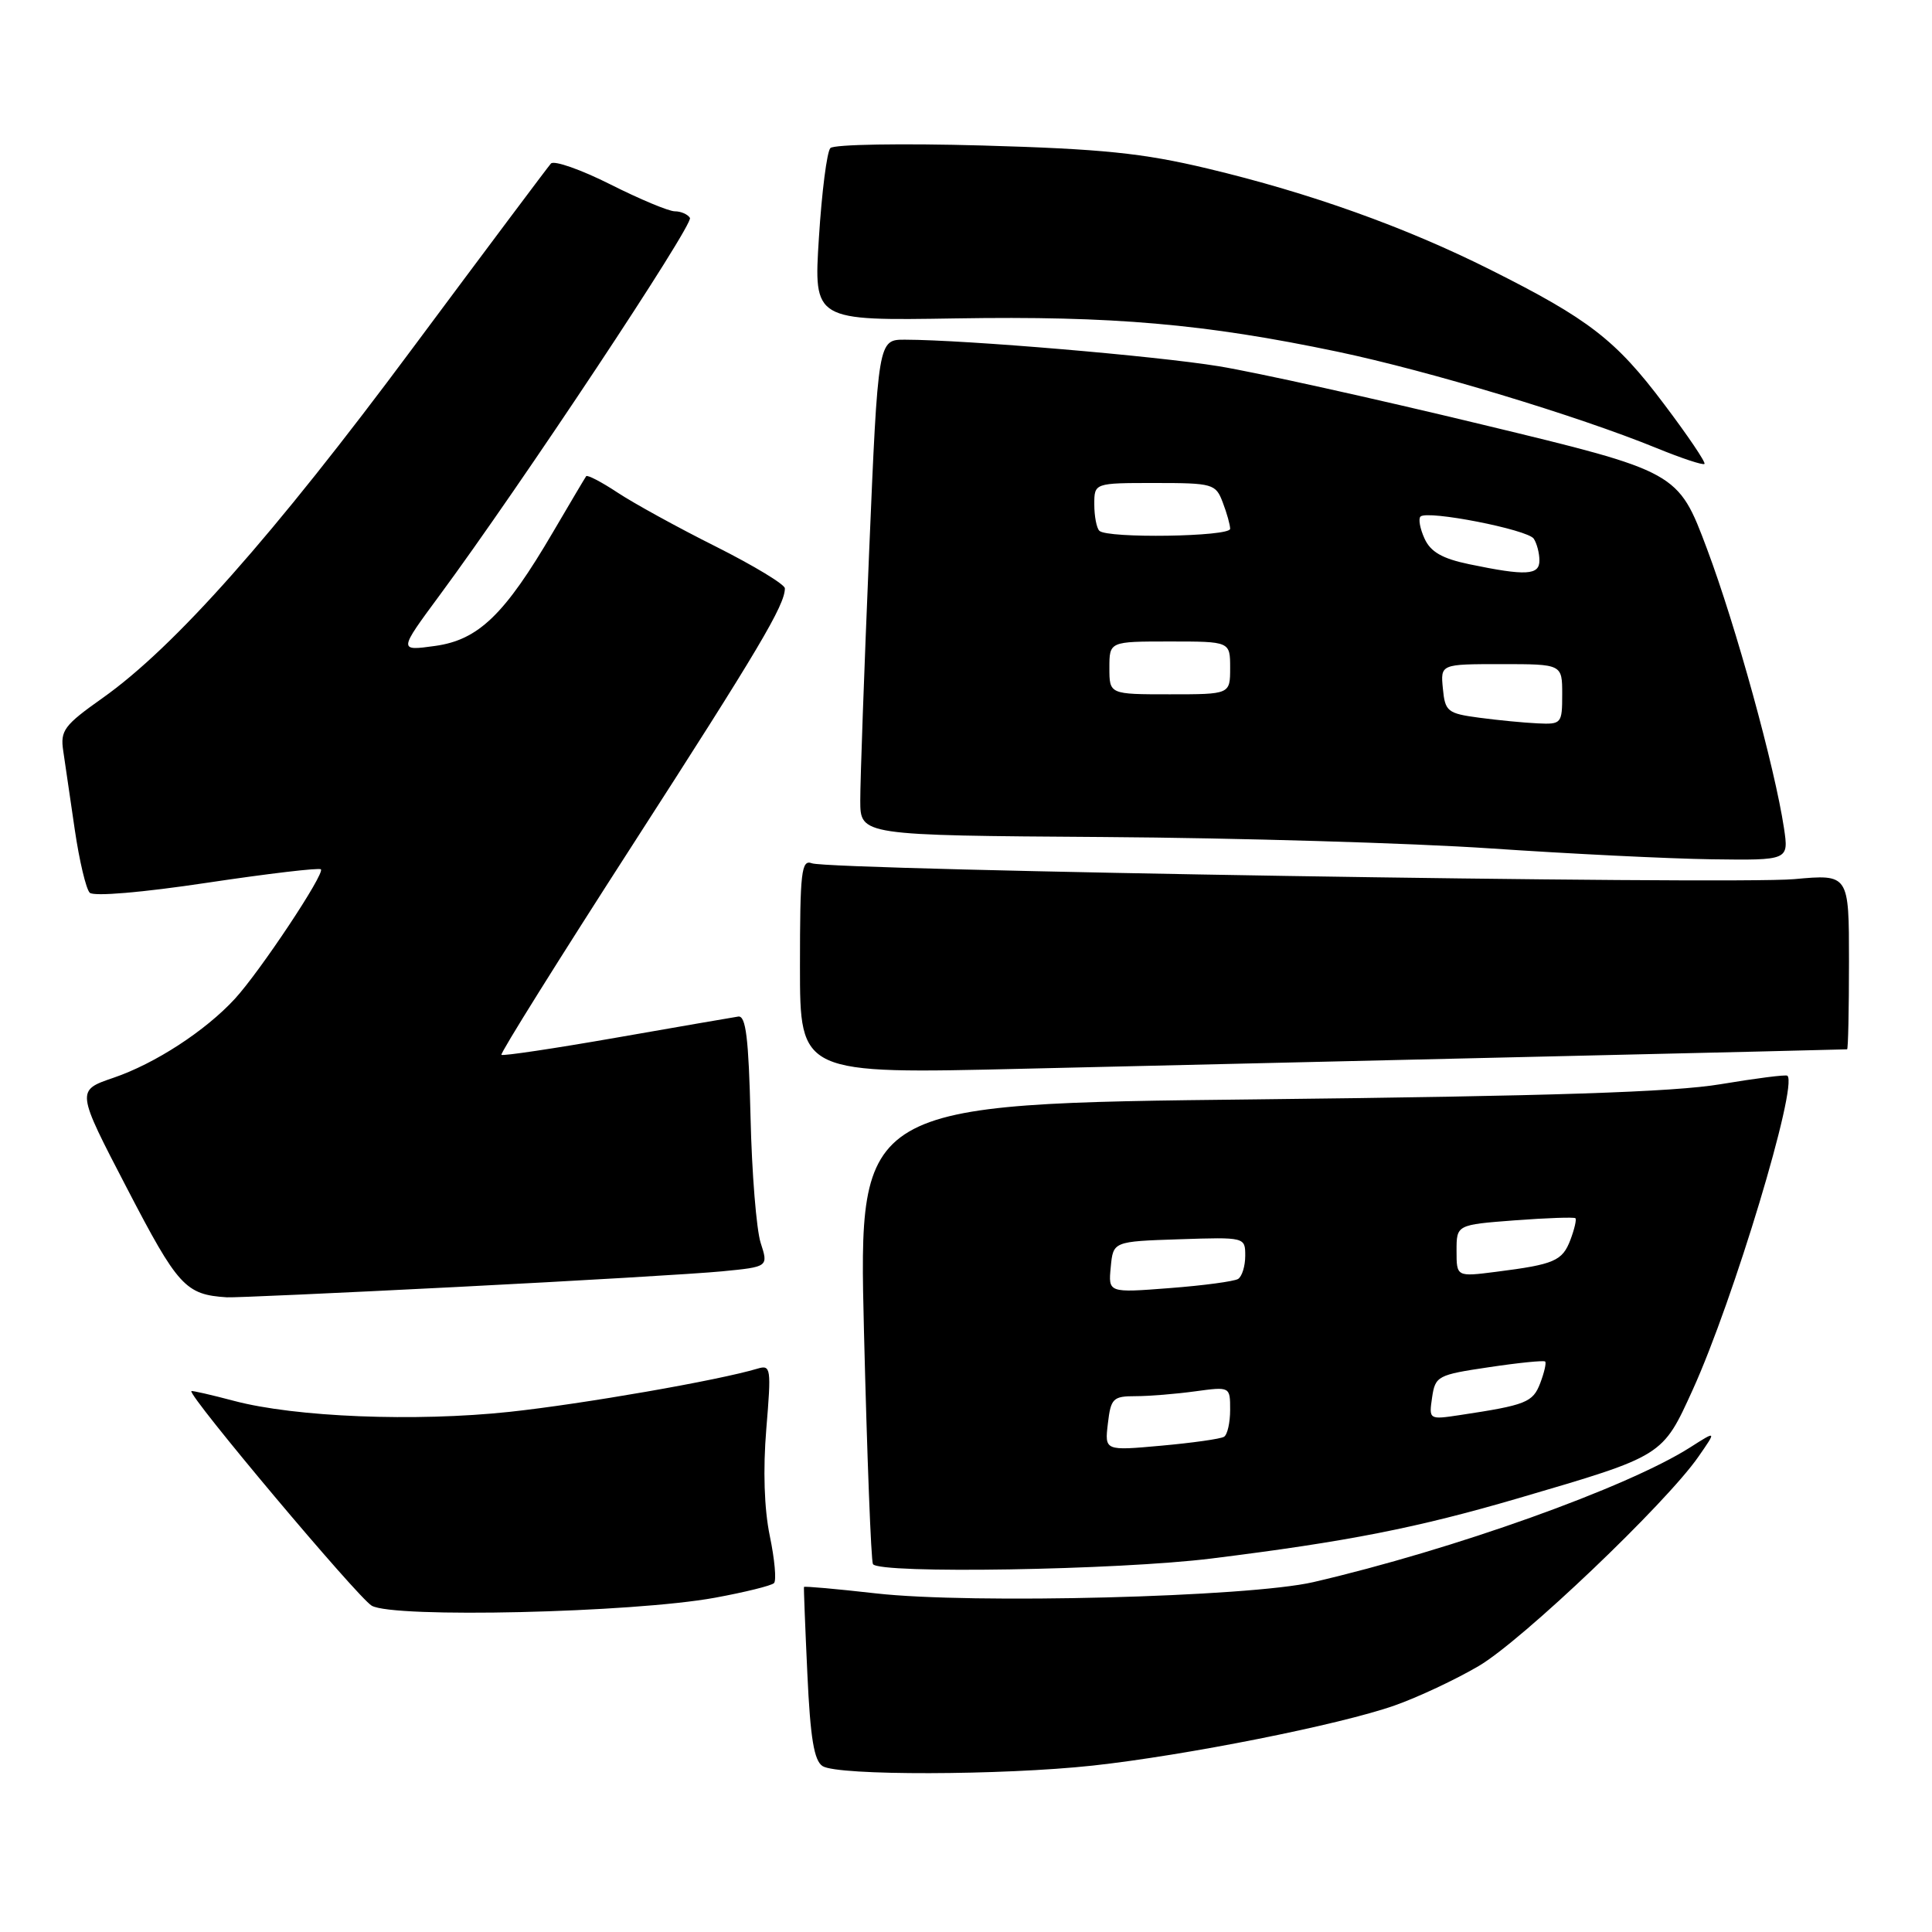 <?xml version="1.0" encoding="UTF-8" standalone="no"?>
<!DOCTYPE svg PUBLIC "-//W3C//DTD SVG 1.1//EN" "http://www.w3.org/Graphics/SVG/1.1/DTD/svg11.dtd" >
<svg xmlns="http://www.w3.org/2000/svg" xmlns:xlink="http://www.w3.org/1999/xlink" version="1.1" viewBox="0 0 256 256">
 <g >
 <path fill="currentColor"
d=" M 144.79 233.95 C 157.07 232.61 177.50 228.55 184.78 225.99 C 187.85 224.91 192.87 222.56 195.93 220.76 C 201.66 217.41 220.76 199.21 225.05 193.02 C 227.46 189.55 227.46 189.55 223.98 191.77 C 215.64 197.09 192.60 205.33 174.02 209.64 C 165.44 211.62 128.74 212.57 116.05 211.13 C 110.86 210.54 106.57 210.16 106.53 210.28 C 106.49 210.40 106.69 215.58 106.98 221.79 C 107.37 230.31 107.87 233.31 109.00 234.02 C 111.02 235.30 132.77 235.25 144.79 233.95 Z  M 94.72 211.71 C 98.70 210.98 102.22 210.11 102.56 209.77 C 102.90 209.43 102.65 206.62 102.00 203.51 C 101.26 199.92 101.09 194.77 101.54 189.33 C 102.21 181.27 102.15 180.82 100.38 181.35 C 95.23 182.90 77.27 186.03 67.50 187.08 C 55.02 188.41 39.13 187.78 31.00 185.62 C 27.98 184.82 25.44 184.24 25.36 184.33 C 24.88 184.88 47.39 211.66 49.25 212.76 C 52.09 214.44 83.83 213.70 94.72 211.71 Z  M 160.53 206.51 C 178.60 204.26 187.73 202.46 201.23 198.51 C 220.46 192.87 220.27 192.99 224.30 184.14 C 229.69 172.28 238.27 143.83 236.84 142.54 C 236.65 142.37 232.68 142.88 228.00 143.66 C 221.76 144.71 205.42 145.24 166.63 145.67 C 113.75 146.25 113.75 146.25 114.48 176.37 C 114.89 192.94 115.42 206.84 115.67 207.25 C 116.46 208.57 148.16 208.05 160.53 206.51 Z  M 60.56 170.53 C 76.48 169.72 92.27 168.79 95.66 168.46 C 101.82 167.86 101.82 167.86 100.79 164.68 C 100.23 162.93 99.62 155.43 99.45 148.00 C 99.20 137.54 98.83 134.54 97.82 134.70 C 97.09 134.81 89.81 136.07 81.63 137.50 C 73.46 138.93 66.62 139.95 66.44 139.77 C 66.25 139.59 74.07 127.08 83.81 111.97 C 100.55 85.99 104.00 80.18 104.00 77.96 C 104.00 77.44 99.88 74.95 94.85 72.42 C 89.81 69.90 83.96 66.68 81.83 65.27 C 79.70 63.86 77.83 62.89 77.67 63.10 C 77.51 63.32 75.54 66.65 73.28 70.50 C 66.86 81.46 63.40 84.79 57.65 85.59 C 52.80 86.26 52.80 86.26 58.25 78.88 C 68.91 64.45 91.95 29.72 91.42 28.87 C 91.12 28.39 90.22 28.00 89.42 28.00 C 88.61 28.00 84.76 26.39 80.85 24.42 C 76.95 22.46 73.41 21.22 73.00 21.67 C 72.59 22.13 64.32 33.17 54.62 46.21 C 36.21 70.99 23.13 85.74 13.58 92.50 C 8.49 96.10 7.97 96.80 8.38 99.50 C 8.63 101.15 9.32 105.85 9.91 109.95 C 10.51 114.04 11.40 117.80 11.89 118.29 C 12.41 118.81 18.87 118.26 27.44 116.97 C 35.51 115.76 42.30 114.96 42.52 115.19 C 43.08 115.74 34.45 128.73 31.12 132.35 C 27.21 136.60 20.54 140.94 15.01 142.82 C 10.09 144.50 10.09 144.50 16.83 157.46 C 23.59 170.47 24.57 171.55 30.06 171.90 C 30.92 171.96 44.64 171.34 60.56 170.53 Z  M 205.00 139.99 C 226.72 139.49 244.61 139.06 244.75 139.04 C 244.89 139.02 245.00 133.79 245.00 127.41 C 245.00 115.83 245.00 115.83 237.75 116.49 C 229.47 117.24 109.98 115.31 107.58 114.39 C 106.19 113.86 106.00 115.48 106.00 128.05 C 106.00 142.32 106.00 142.32 135.75 141.61 C 152.11 141.22 183.28 140.49 205.00 139.99 Z  M 236.39 109.75 C 235.17 101.65 230.01 82.92 226.19 72.74 C 222.35 62.51 222.35 62.51 196.42 56.26 C 182.17 52.82 166.45 49.34 161.50 48.53 C 153.10 47.16 127.99 45.03 119.93 45.01 C 116.35 45.00 116.35 45.00 115.16 73.25 C 114.51 88.79 113.98 103.57 113.99 106.09 C 114.00 110.69 114.00 110.69 146.25 110.91 C 163.99 111.03 187.05 111.71 197.50 112.42 C 207.95 113.13 221.12 113.78 226.76 113.86 C 237.02 114.00 237.02 114.00 236.39 109.75 Z  M 220.49 53.54 C 214.11 45.05 210.53 42.28 197.50 35.75 C 186.23 30.09 173.55 25.56 160.00 22.33 C 151.40 20.28 146.01 19.73 130.18 19.28 C 119.53 18.98 110.49 19.13 110.03 19.62 C 109.57 20.10 108.89 25.45 108.51 31.50 C 107.81 42.50 107.81 42.50 126.66 42.19 C 147.46 41.85 159.61 42.91 177.22 46.60 C 189.31 49.14 208.99 55.08 219.50 59.37 C 222.80 60.72 225.66 61.67 225.85 61.47 C 226.05 61.28 223.64 57.71 220.49 53.54 Z  M 146.80 188.62 C 147.19 185.29 147.48 185.00 150.47 185.00 C 152.26 185.00 155.81 184.71 158.36 184.36 C 163.00 183.73 163.00 183.73 163.00 186.81 C 163.00 188.50 162.64 190.11 162.19 190.38 C 161.75 190.66 158.00 191.19 153.88 191.56 C 146.37 192.24 146.37 192.24 146.80 188.62 Z  M 189.76 185.17 C 190.18 182.33 190.49 182.17 197.31 181.16 C 201.23 180.57 204.57 180.24 204.74 180.41 C 204.92 180.58 204.62 181.87 204.09 183.27 C 203.11 185.83 202.23 186.18 193.41 187.51 C 189.35 188.12 189.33 188.11 189.76 185.17 Z  M 147.18 167.90 C 147.50 164.50 147.50 164.50 156.25 164.21 C 164.98 163.92 165.00 163.93 165.00 166.40 C 165.00 167.77 164.57 169.15 164.05 169.47 C 163.53 169.79 159.45 170.34 154.98 170.68 C 146.85 171.31 146.85 171.31 147.18 167.90 Z  M 193.00 165.74 C 193.00 162.29 193.00 162.29 200.73 161.70 C 204.98 161.38 208.59 161.26 208.75 161.42 C 208.92 161.59 208.62 162.87 208.09 164.28 C 207.02 167.09 205.96 167.54 198.25 168.52 C 193.00 169.19 193.00 169.19 193.00 165.74 Z  M 196.00 95.10 C 191.80 94.54 191.48 94.28 191.19 91.25 C 190.87 88.00 190.87 88.00 198.94 88.00 C 207.00 88.00 207.00 88.00 207.00 92.00 C 207.00 95.88 206.90 96.00 203.75 95.85 C 201.96 95.77 198.47 95.43 196.00 95.10 Z  M 147.00 88.50 C 147.00 85.00 147.00 85.00 155.00 85.00 C 163.00 85.00 163.00 85.00 163.00 88.50 C 163.00 92.00 163.00 92.00 155.00 92.00 C 147.00 92.00 147.00 92.00 147.00 88.50 Z  M 194.67 74.76 C 191.11 74.02 189.56 73.13 188.76 71.37 C 188.16 70.06 187.92 68.75 188.22 68.45 C 189.11 67.56 202.43 70.17 203.23 71.38 C 203.64 72.00 203.98 73.29 203.98 74.25 C 204.00 76.23 202.22 76.33 194.67 74.76 Z  M 145.67 70.33 C 145.30 69.97 145.00 68.39 145.00 66.83 C 145.00 64.00 145.00 64.00 153.02 64.00 C 160.72 64.00 161.09 64.11 162.02 66.57 C 162.56 67.98 163.00 69.55 163.00 70.07 C 163.00 71.12 146.70 71.37 145.67 70.33 Z "/>
</g>
</svg>